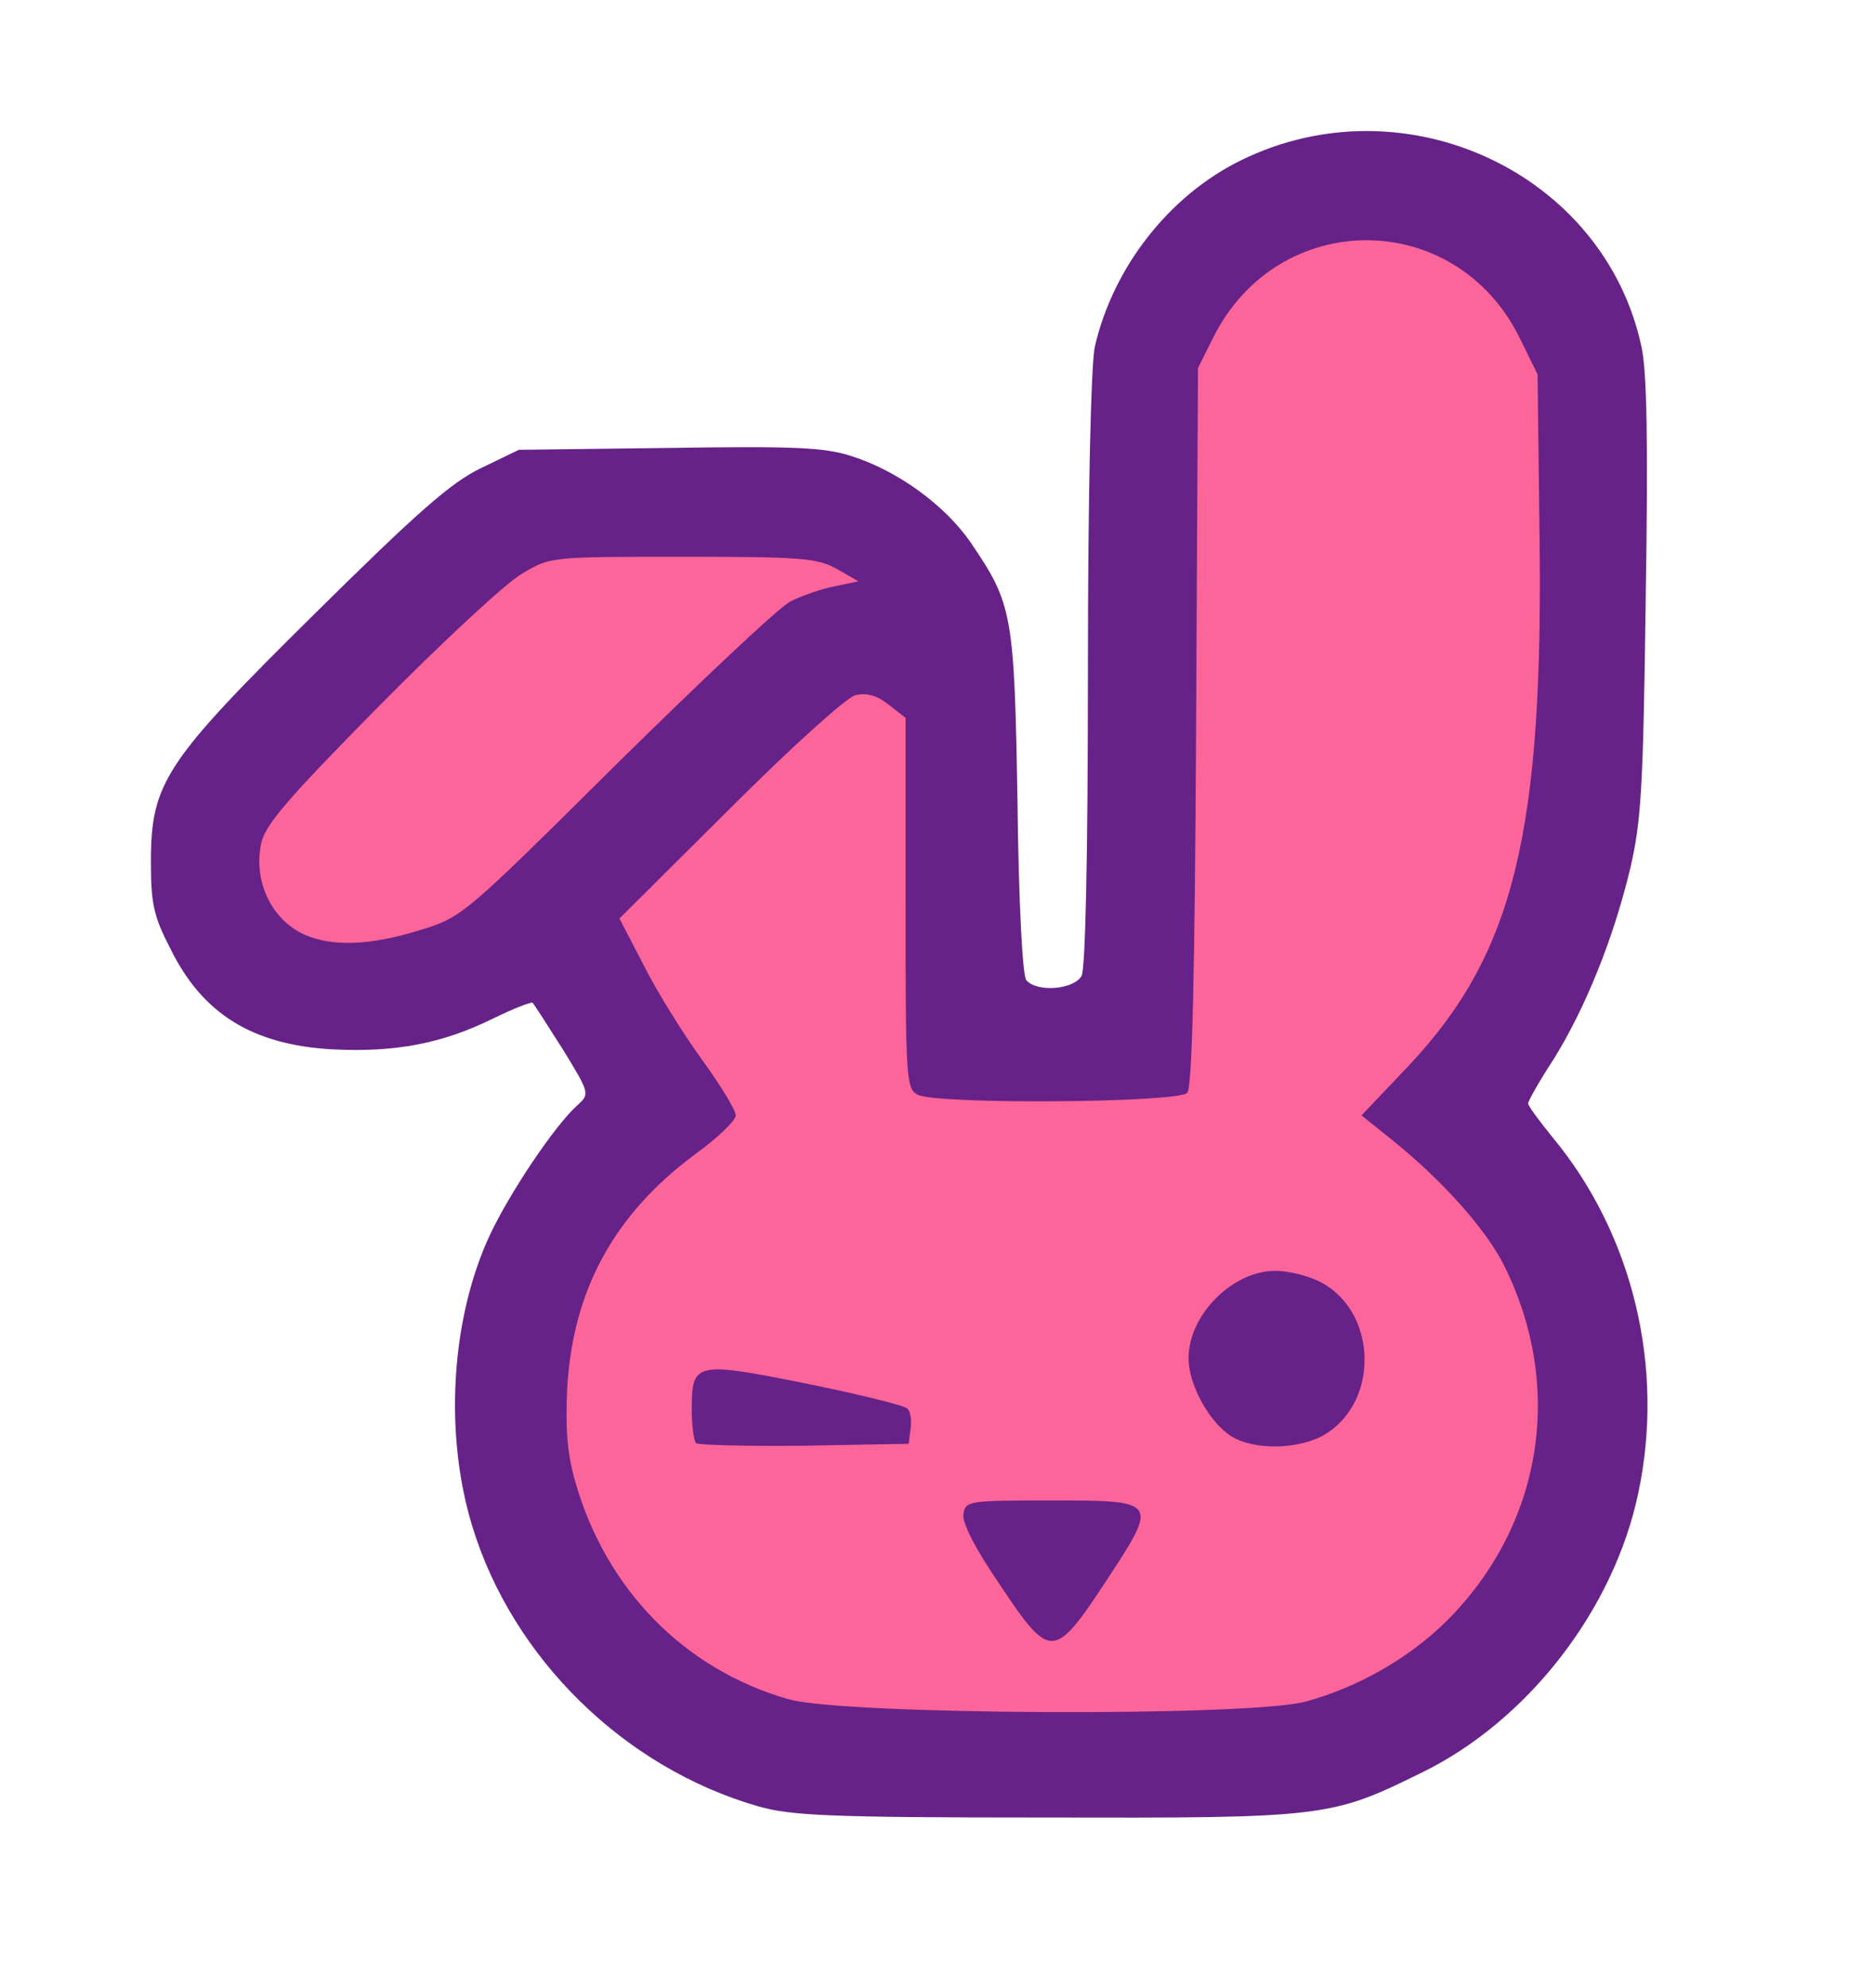 <svg xmlns="http://www.w3.org/2000/svg" width="298px" height="316px" viewBox="0 0 2980 3160"
     preserveAspectRatio="xMidYMid meet">
    <g id="layer101" fill="#662288" stroke="none">
        <path d="M1205 2871 c-212 -61 -390 -235 -454 -445 -45 -147 -34 -330 28 -463 32 -68 104 -175 139 -206 20 -18 20 -19 -23 -89 -24 -38 -46 -72 -48 -74 -2 -2 -30 9 -63 25 -81 40 -156 54 -255 49 -127 -7 -207 -56 -258 -160 -27 -52 -31 -72 -31 -138 0 -126 22 -159 262 -396 161 -159 215 -207 263 -230 l60 -29 239 -3 c199 -3 247 -1 290 13 73 23 149 78 190 138 66 97 69 113 74 412 2 164 8 275 14 283 17 20 76 15 88 -7 6 -13 10 -185 10 -488 0 -279 5 -486 11 -512 29 -126 118 -240 232 -296 260 -128 577 19 637 295 9 39 11 153 7 400 -4 305 -7 355 -25 432 -27 112 -71 220 -121 301 -23 35 -41 67 -41 71 0 4 18 28 39 54 127 153 179 365 136 566 -39 185 -176 362 -345 444 -144 71 -154 72 -600 71 -343 0 -403 -3 -455 -18z"/>
    </g>
    <g id="layer102" fill="#fc6599" stroke="none">
        <path d="M1254 2701 c-165 -47 -290 -174 -339 -345 -13 -45 -16 -83 -13 -150 9 -156 75 -276 203 -371 36 -26 65 -54 65 -62 0 -8 -24 -48 -54 -89 -29 -40 -71 -107 -92 -149 l-39 -75 175 -174 c101 -101 186 -177 200 -181 18 -4 34 0 53 15 l27 21 0 294 c0 281 1 295 19 305 31 16 416 13 429 -3 8 -9 12 -193 14 -583 l3 -569 24 -48 c103 -207 386 -207 488 1 l28 57 3 245 c7 483 -40 675 -207 853 l-76 80 45 36 c83 66 155 147 183 205 95 193 59 411 -92 562 -59 59 -143 107 -226 129 -92 24 -735 21 -821 -4z m505 -188 c84 -128 84 -128 -90 -128 -130 0 -134 1 -137 22 -2 14 19 55 58 112 80 120 86 120 169 -6z m-311 -242 c2 -13 0 -27 -5 -32 -5 -5 -78 -23 -162 -40 -175 -35 -181 -34 -181 41 0 25 3 50 7 54 4 3 81 5 172 4 l166 -3 3 -24z m659 9 c89 -54 82 -200 -11 -244 -19 -9 -49 -16 -68 -16 -68 0 -138 70 -138 139 0 42 33 102 68 124 37 23 109 21 149 -3z"/>
        <path d="M485 1486 c-52 -23 -82 -83 -70 -144 6 -30 39 -69 188 -220 100 -101 202 -196 227 -210 45 -27 45 -27 255 -27 189 0 214 2 245 19 l35 20 -38 8 c-21 4 -52 15 -70 24 -18 9 -142 126 -277 259 -244 242 -245 243 -314 264 -78 24 -137 26 -181 7z"/>
    </g>

</svg>